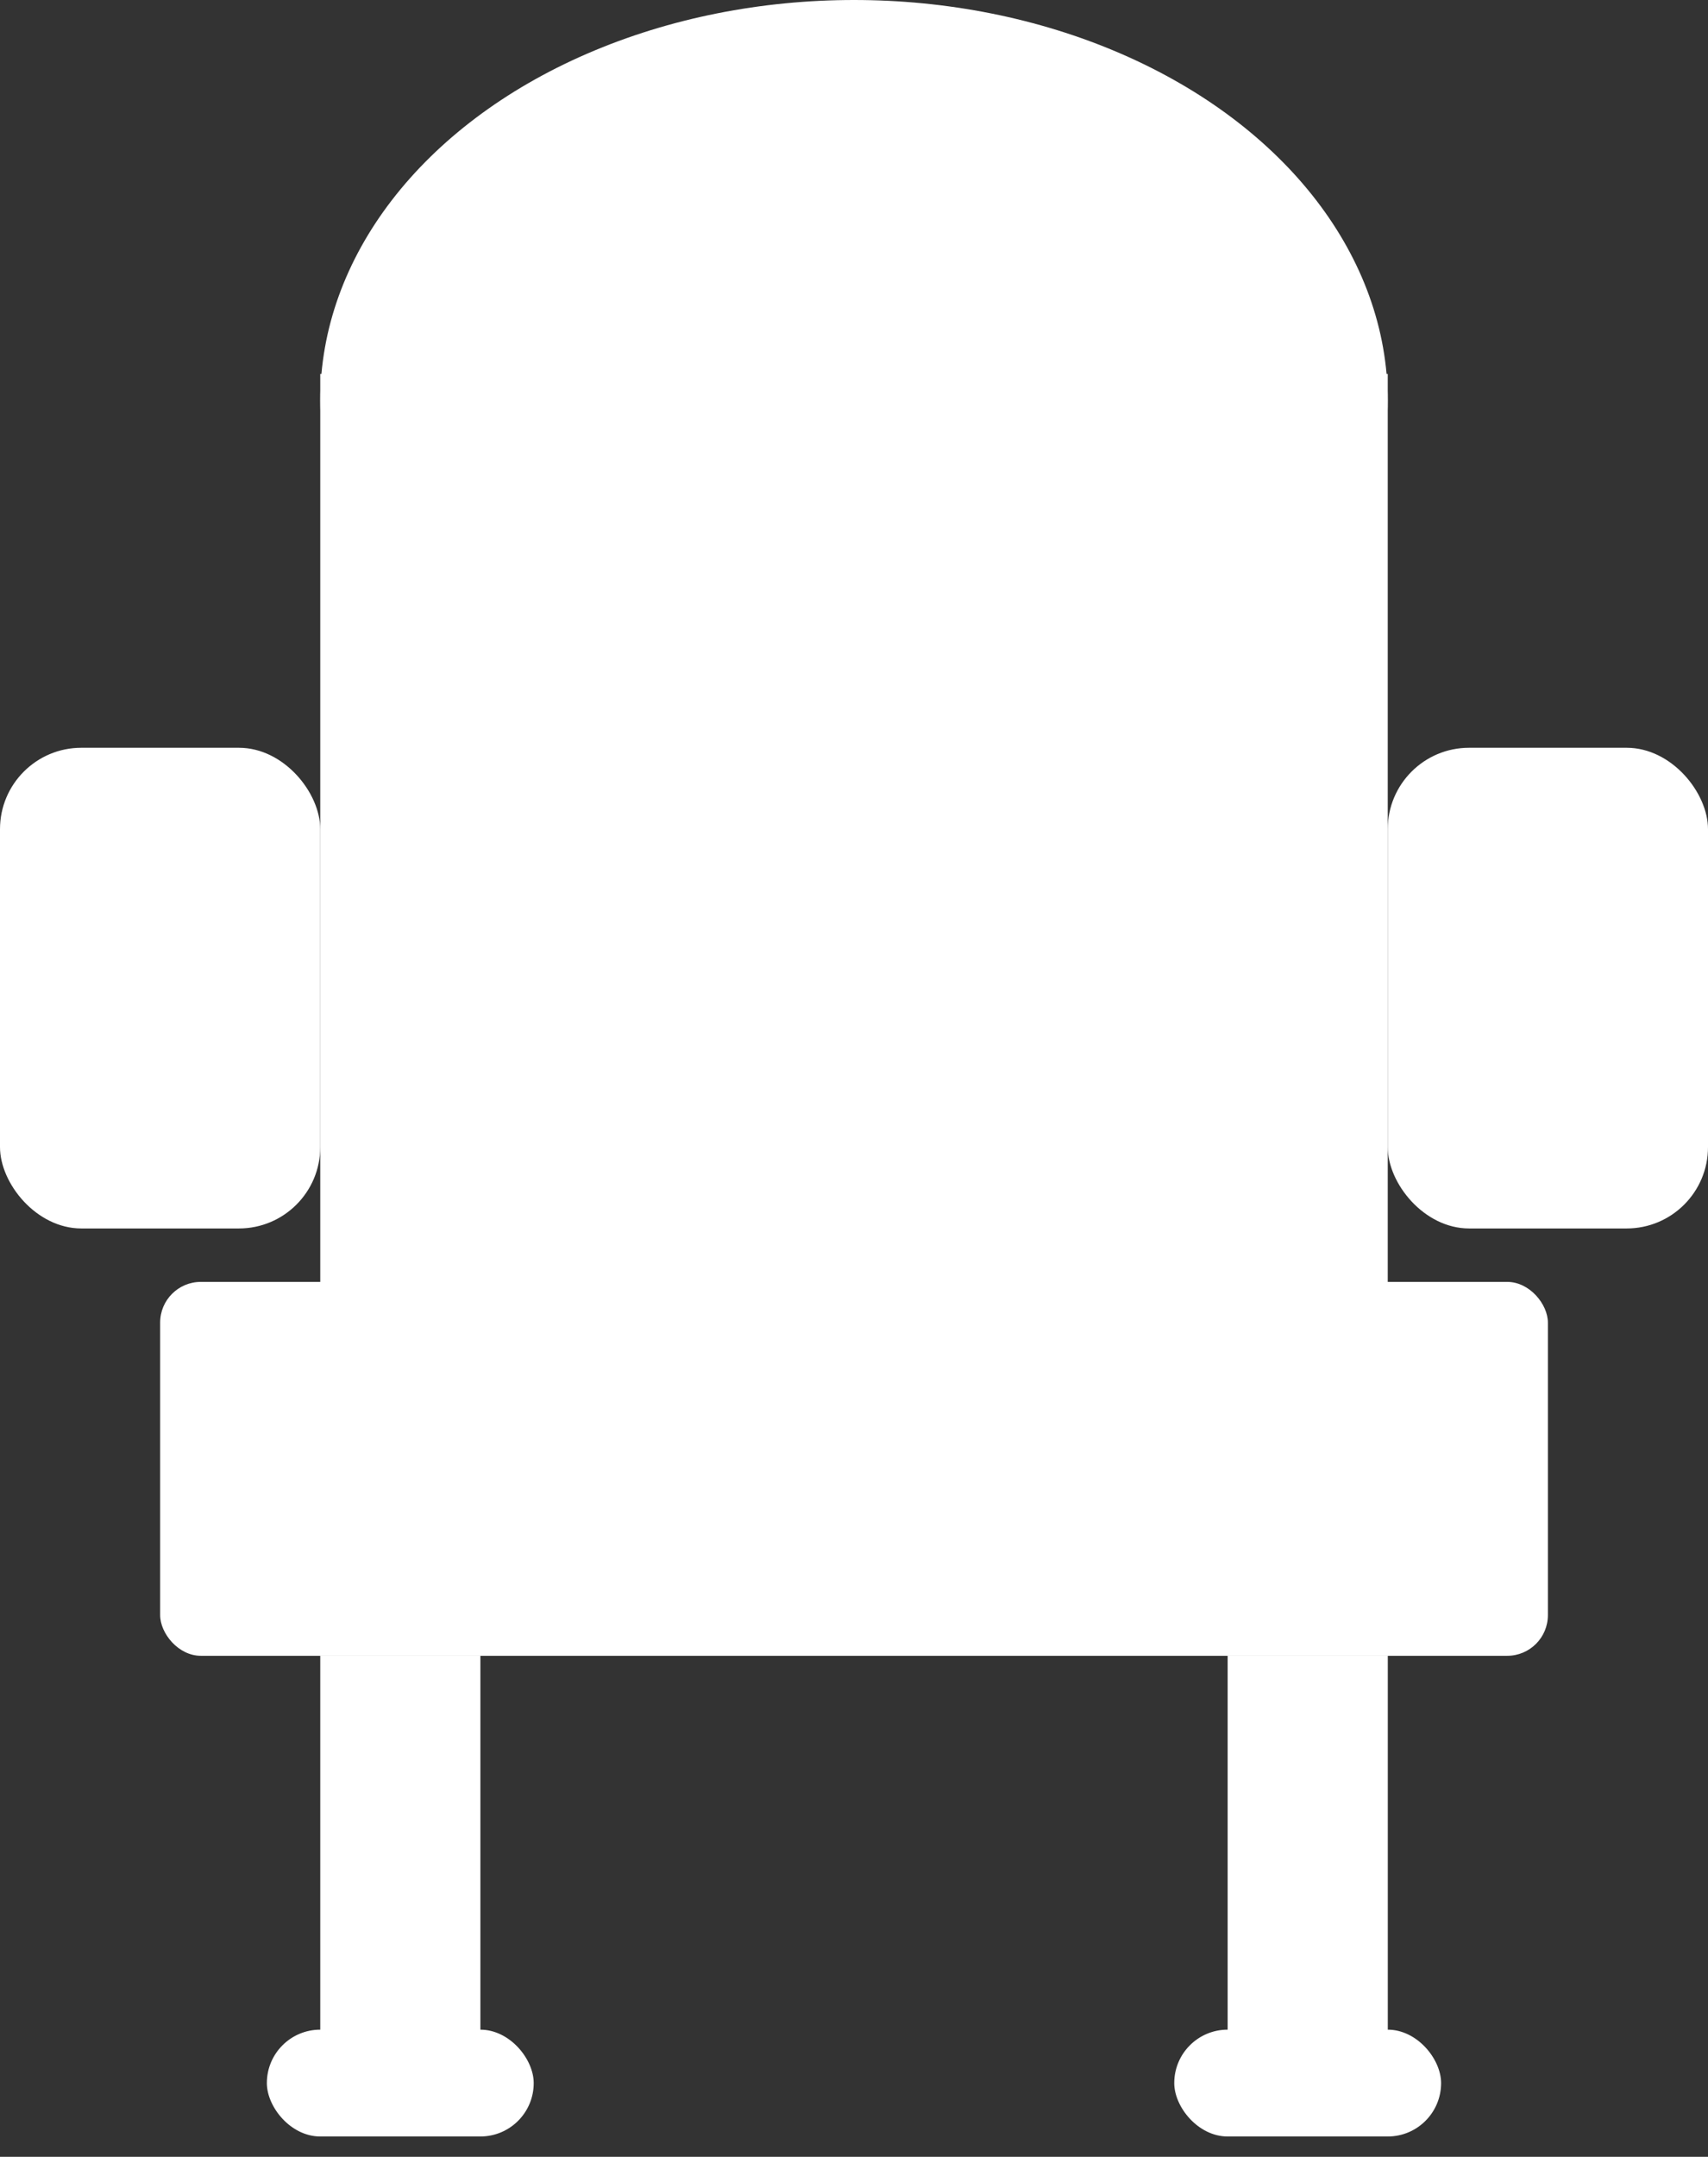 <svg width="42" height="53" viewBox="0 0 42 53" fill="none" xmlns="http://www.w3.org/2000/svg">
<rect x="0" y="0" width="42" height="53" fill="#333333" stroke="none"/>
<rect x="7.875" y="40.688" width="3.938" height="10.5" fill="white"/>
<rect x="30.188" y="40.688" width="3.938" height="10.5" fill="white"/>
<rect x="3.938" y="31.5" width="34.125" height="9.188" rx="1" fill="white"/>
<rect x="7.875" y="9.188" width="26.25" height="26.25" fill="white"/>
<ellipse cx="21" cy="9.844" rx="13.125" ry="9.844" fill="white"/>
<rect x="34.125" y="18.375" width="7.875" height="11.812" rx="2" fill="white"/>
<rect y="18.375" width="7.875" height="11.812" rx="2" fill="white"/>
<rect x="6.562" y="49.875" width="6.562" height="2.625" rx="1.312" fill="white"/>
<rect x="28.875" y="49.875" width="6.562" height="2.625" rx="1.312" fill="white"/>
</svg>
